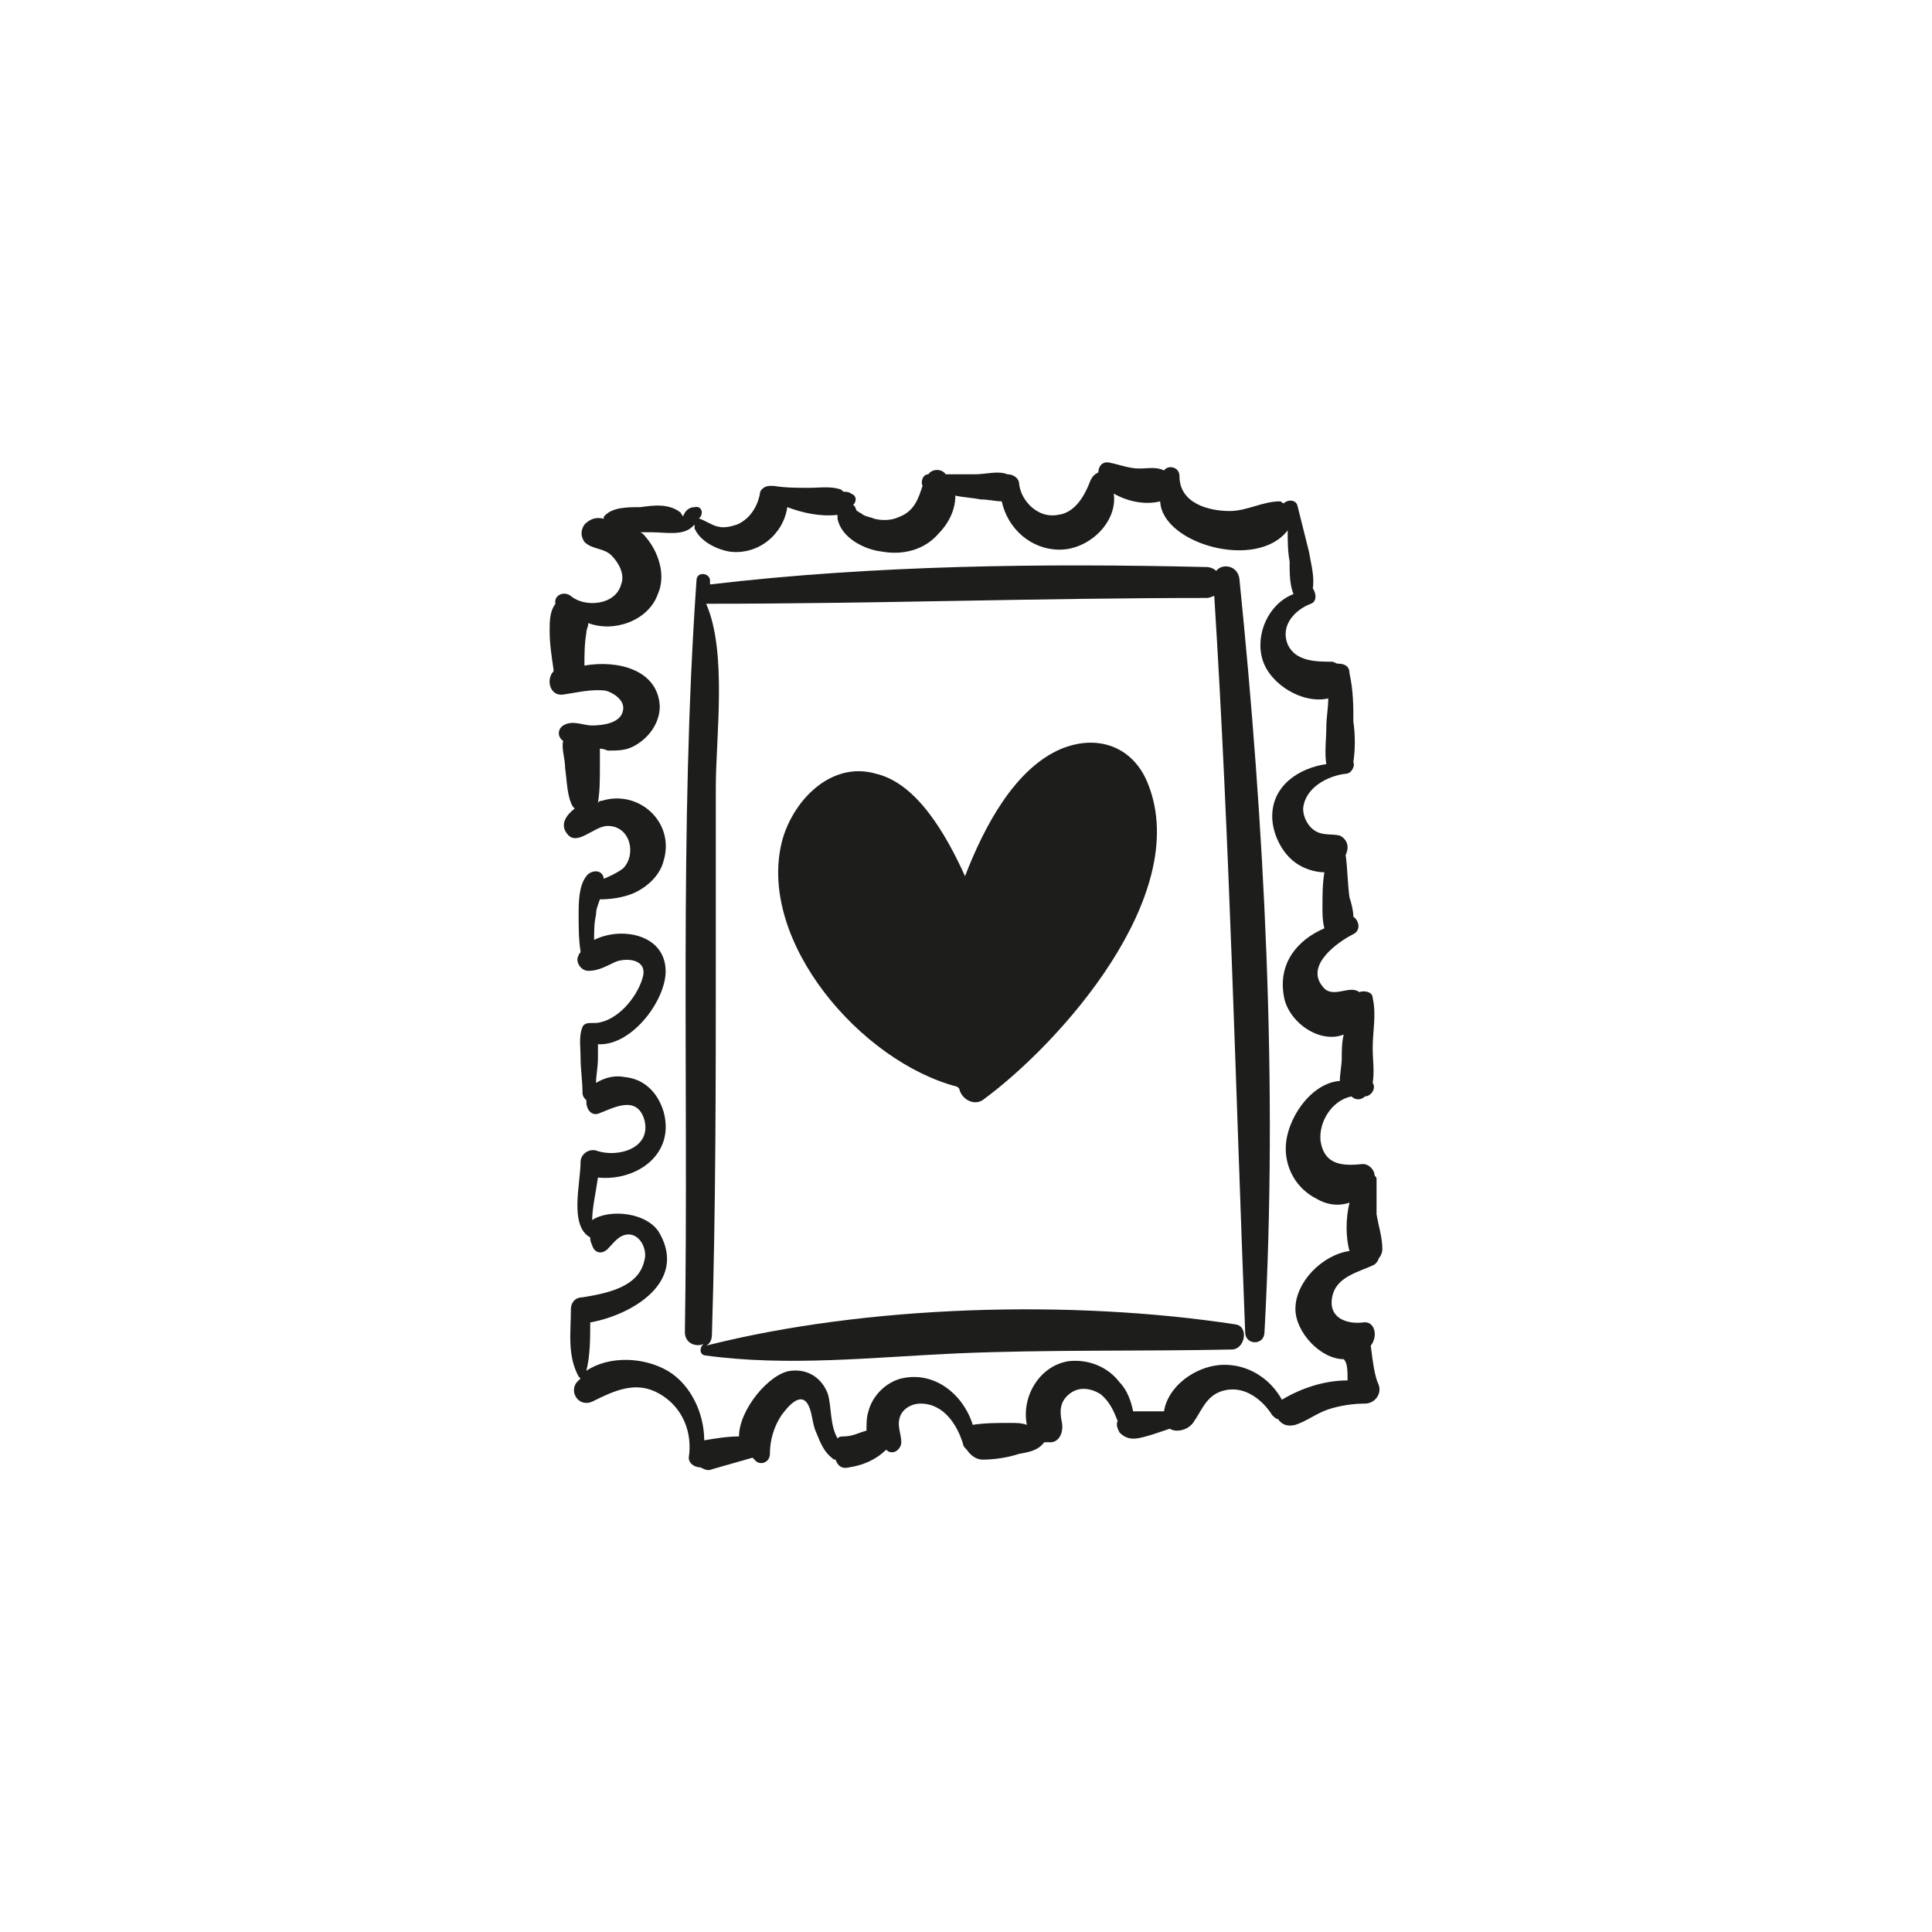 <?xml version="1.0" encoding="utf-8"?>
<!-- Generator: Adobe Illustrator 18.1.1, SVG Export Plug-In . SVG Version: 6.00 Build 0)  -->
<svg version="1.1" id="Capa_1" xmlns="http://www.w3.org/2000/svg" xmlns:xlink="http://www.w3.org/1999/xlink" x="0px" y="0px"
	 viewBox="0 0 200 200" enable-background="new 0 0 200 200" xml:space="preserve">
<g>
	<path fill="#1D1D1B" d="M128.3,59.9c-0.2-1.4-1.8-1.6-2.4-0.8c-0.2-0.2-0.6-0.4-1-0.4c-17-0.4-34.4-0.2-51.4,1.8c0-0.2,0-0.4,0-0.4
		c0-0.8-1.4-1-1.4,0c-1.8,25.8-0.8,52-1.2,77.8c0,1.2,1.2,1.6,2,1.2c-0.4,0.2-0.6,1,0,1.2c8.6,1.2,17.4,0.2,26.2-0.2
		c9.4-0.4,19-0.2,28.4-0.4c1.4,0,1.8-2.4,0.4-2.6c-17-2.6-38.2-2-54.8,2.2c0.4-0.2,0.6-0.6,0.6-1.2c0.4-13,0.4-26,0.4-39
		c0-5.8,0-11.6,0-17.6c0-5.2,1.2-14-1-19h0.2c17.2,0,34.4-0.6,51.6-0.6c0.4,0,0.6-0.2,0.8-0.2c1.6,25.4,2.2,50.8,3.2,76.2
		c0,1.4,2,1.4,2,0C132.3,112.1,130.9,85.5,128.3,59.9z"/>
	<path fill="#1D1D1B" d="M141.9,139.3C141.9,139.1,141.9,139.1,141.9,139.3c0.8-1,0.4-2.6-0.8-2.4c-1.6,0.2-3.6-0.4-3.2-2.6
		c0.4-2.2,2.8-2.6,4.4-3.4c0.2-0.2,0.4-0.4,0.4-0.6c0.2-0.2,0.4-0.6,0.4-1c0-1.2-0.4-2.4-0.6-3.6c0-1.2,0-2.4,0-3.6
		c0-0.2,0-0.2-0.2-0.4c0-0.6-0.6-1.2-1.2-1.2c-2,0.2-4,0.2-4.4-2.4c-0.2-2,1.2-4.2,3.2-4.6l0,0c0.4,0.4,1,0.4,1.4,0
		c0.6,0,1.2-0.8,0.8-1.4c0.2-1.2,0-2.4,0-3.6c0-1.8,0.4-3.4,0-5.2c0-0.6-0.8-0.8-1.4-0.6c-1-0.8-2.8,0.8-3.8-0.6
		c-1.8-2.2,1.6-4.6,3.2-5.4c0.8-0.4,0.6-1.4,0-1.8c0-0.6-0.2-1.4-0.4-2c-0.2-1.4-0.2-3-0.4-4.4c0.4-0.8,0.2-1.6-0.6-2
		c-0.8-0.2-1.6,0-2.4-0.4c-0.8-0.4-1.4-1.4-1.4-2.4c0.2-2.2,2.6-3.4,4.4-3.6c0.6,0,1-0.8,0.8-1.2c0.2-1.4,0.2-2.8,0-4.2
		c0-1.6,0-3.2-0.4-5c0-0.8-0.6-1-1.2-1c-0.2,0-0.4-0.2-0.6-0.2c-1.6,0-3.8,0-4.6-1.8c-0.8-2,0.8-3.6,2.4-4.2c0.6-0.2,0.6-1,0.2-1.6
		c0.2-1.2-0.2-2.6-0.4-3.8c-0.4-1.6-0.8-3.2-1.2-4.8c-0.2-0.6-1-0.6-1.4-0.2c-0.2,0-0.2-0.2-0.4-0.2c-1.8,0-3.4,1-5.2,1
		c-2.2,0-5.2-0.8-5.2-3.6c0-1-1.2-1.2-1.6-0.6c-0.8-0.4-1.6-0.2-2.6-0.2s-2-0.4-3-0.6c-0.8-0.2-1.2,0.4-1.2,1
		c-0.4,0.2-0.6,0.4-0.8,0.8c-0.6,1.6-1.6,3.4-3.4,3.6c-2,0.4-3.8-1.4-4-3.2c0-0.6-0.6-1-1.2-1c-1-0.4-2.2,0-3.4,0c-1,0-2,0-3,0l0,0
		c-0.4-0.6-1.4-0.6-1.8,0c-0.6,0-0.8,0.8-0.6,1.2c-0.4,1.2-0.8,2.6-2.4,3.2c-0.8,0.4-1.8,0.4-2.6,0.2c-0.4-0.2-1-0.2-1.4-0.6
		c-0.2,0-0.2-0.2-0.4-0.2c-0.2-0.4-0.2-0.6-0.4-0.6c0.4-0.4,0.4-1-0.2-1.2c-0.2-0.2-0.6-0.2-0.8-0.2l-0.2-0.2
		c-1-0.4-2.2-0.2-3.4-0.2c-1.2,0-2.4,0-3.6-0.2c-0.2,0-0.2,0-0.4,0c-0.4,0-0.8,0.2-1,0.6c-0.2,1.4-1,2.8-2.4,3.4
		c-0.6,0.2-1.4,0.4-2,0.2c-0.4,0-2-1-2-0.8c0.6-0.4,0.4-1.4-0.4-1.2c-0.6,0-1,0.4-1.2,1c0-0.2-0.2-0.2-0.2-0.4
		c-1.2-1-2.8-0.8-4.2-0.6c-1.4,0-3,0-3.8,1v0.2c-0.8-0.2-1.4,0-2,0.6c-0.4,0.6-0.4,1.2,0,1.8c0.8,0.8,2,0.6,2.8,1.4
		c0.8,0.8,1.4,2,1,3c-0.6,2.2-3.8,2.4-5.2,1.2c-0.8-0.6-1.8,0-1.6,0.8c-0.6,0.8-0.6,1.8-0.6,2.8c0,1.4,0.2,2.6,0.4,4v0.2
		c-0.8,0.8-0.4,2.6,1,2.4s3-0.6,4.4-0.4c0.8,0.2,2,1,1.8,2c-0.2,1.4-2.2,1.6-3.2,1.6s-2-0.6-3,0c-0.6,0.4-0.6,1.2,0,1.6
		c-0.2,0.8,0.2,1.8,0.2,2.8c0.2,1.4,0.2,3,0.8,4l0.2,0.2c-0.8,0.6-1.6,1.6-0.8,2.6c1,1.4,2.8-0.8,4.2-0.8c2.4,0,3,3,1.6,4.4
		c-0.8,0.6-1.8,1-2.8,1.4c1,0,0.8,0,0.8,0c0-0.2,0-0.2,0-0.4c-0.2-1-1.4-0.8-1.8-0.2c-0.8,1-0.8,2.8-0.8,4s0,2.6,0.2,3.8
		c0,0.2-0.2,0.2-0.2,0.4c-0.4,0.6,0.2,1.6,1,1.6c1.2,0,2-0.6,3-1c1.4-0.4,3.2,0,2.6,1.8c-0.6,2-2.6,4.4-4.8,4.6c-0.2,0-0.2,0-0.4,0
		c-0.4,0-0.8,0-1,0.4c-0.4,1-0.2,2-0.2,3.2s0.2,2.4,0.2,3.6c0,0.4,0.2,0.6,0.4,0.8v0.2c0,0.6,0.4,1.4,1.2,1.2c1.6-0.6,4-2,4.8,0.6
		c0.8,3-2.8,4-5,3.2c-0.8-0.2-1.6,0.4-1.6,1.2c0,2.2-1.2,6.6,1,7.8c0,0.2,0,0.4,0.2,0.8c0.2,0.8,1,1,1.6,0.4c0.4-0.4,1-1.2,1.6-1.4
		c1.6-0.6,2.6,1.4,2.2,2.6c-0.6,2.8-4,3.4-6.4,3.8c-0.8,0-1.2,0.6-1.2,1.2c0,2.4-0.4,4.8,0.8,7l0.2,0.2c-0.2,0.2-0.2,0.2-0.4,0.4
		c-0.8,1,0.2,2.6,1.6,2c2.4-1.2,4.6-2.2,7-0.8c2.4,1.4,3.4,4,3,6.6c0,0.6,0.6,1,1.2,1c0.4,0.2,0.8,0.4,1.2,0.2
		c1.4-0.4,2.8-0.8,4.2-1.2c0.2,0.2,0.2,0.2,0.4,0.4c0.6,0.4,1.4,0,1.4-0.8c0-1.4,0.4-2.8,1.2-4c0.6-0.8,2-2.6,2.8-1
		c0.4,0.8,0.4,2,0.8,2.8c0.4,1,0.8,2,1.6,2.6c0.2,0.2,0.2,0.2,0.4,0.2c0.2,0.6,0.6,1,1.4,0.8c1.4-0.2,2.8-0.8,3.8-1.8
		c0.2,0,0.2,0.2,0.4,0.2c0.6,0.2,1.2-0.4,1.2-1c0-0.8-0.4-1.6-0.2-2.4c0.2-1,1.2-1.6,2.2-1.6c2.4,0,3.8,2.2,4.4,4.2
		c0,0.2,0.2,0.4,0.4,0.6c0.4,0.6,1,1,1.6,1c1.2,0,2.6-0.2,3.8-0.6c1.2-0.2,2-0.4,2.6-1.2c0.2,0,0.6,0,0.8,0c1-0.2,1.2-1.4,1-2.2
		c-0.2-1-0.2-2,0.8-2.8s2.2-0.6,3.2,0c1,0.8,1.4,1.8,1.8,2.8c-0.2,0.4,0,0.8,0.2,1.2c1,1,2,0.6,3.4,0.2c0.6-0.2,1.2-0.4,1.8-0.6
		c0.6,0.4,1.8,0.2,2.4-0.6c1-1.4,1.4-3,3.4-3.4c2-0.4,3.8,1,4.8,2.6c0.2,0.2,0.4,0.4,0.6,0.4c0.4,0.6,1,0.8,1.8,0.6
		c1.2-0.4,2.2-1.2,3.4-1.6c1.2-0.4,2.6-0.6,3.8-0.6c1,0,1.8-1,1.4-2C142.3,142.5,142.1,140.9,141.9,139.3z M139.5,142.9
		c-2.4,0-4.8,0.8-6.8,2c-1.2-2.2-3.6-3.8-6.4-3.6c-2.6,0.2-5.4,2.2-5.8,4.8c-0.6,0-1.2,0-1.8,0c-0.4,0-1,0-1.4,0
		c-0.2-1-0.6-2.2-1.4-3c-1.2-1.6-3.2-2.4-5.2-2.2c-3,0.4-5,3.6-4.4,6.6c-0.6-0.2-1-0.2-1.8-0.2c-1.2,0-2.6,0-3.8,0.2
		c-1-3.2-4-5.6-7.4-4.8c-1.6,0.4-3,1.8-3.4,3.4c-0.2,0.6-0.2,1.2-0.2,2c-0.8,0.2-1.4,0.6-2.4,0.6c-0.2,0-0.4,0-0.6,0.2
		c-0.8-1.4-0.6-3.2-1-4.6c-0.6-1.6-2-2.6-3.8-2.4c-2.2,0.2-5.4,4-5.4,6.8c-1.2,0-2.4,0.2-3.6,0.4c0-2.8-1.4-5.8-3.8-7.2
		s-6-1.6-8.4,0c0.4-1.6,0.4-3.4,0.4-5c4.4-0.8,10-4.2,7.2-9.2c-1.2-2.2-5.2-2.6-7-1.4c0-1.2,0.4-3,0.6-4.4c4,0.4,8-2.4,6.8-6.8
		c-0.6-2-2-3.4-4-3.6c-1-0.2-2,0-3,0.6c0-0.8,0.2-1.6,0.2-2.6c0-0.4,0-1,0-1.4c3.6,0.2,7.2-4.8,7-7.8c-0.2-3.6-4.6-4.4-7.4-3
		c0-0.8,0-1.8,0.2-2.6c0-0.6,0.2-1,0.4-1.6c1.2,0,2.4-0.2,3.4-0.6c1.4-0.6,2.8-1.8,3.2-3.4c1.2-4-2.6-7.4-6.4-6.2
		c-0.2,0-0.2,0-0.4,0.2l0,0c0.2-1.2,0.2-2.4,0.2-3.6c0-0.6,0-1.4,0-2c0.4,0,0.8,0.2,0.8,0.2c1,0,1.8,0,2.6-0.4
		c1.6-0.8,2.8-2.4,2.8-4.2c-0.2-3.8-4.4-4.8-7.8-4.2c0-1.2,0-2.2,0.2-3.4c0-0.4,0.2-0.6,0.2-1c2.6,1,6.2-0.2,7.2-3
		c0.8-1.8,0.2-4-1-5.6c-0.2-0.2-0.4-0.6-0.8-0.8c0.4,0,0.8,0,1.2,0c1.4,0,3.2,0.4,4.2-0.6l0.2-0.2c0,0.2,0,0.2,0,0.4
		c0.6,1.4,2.4,2.2,3.6,2.4c3,0.4,5.6-1.8,6-4.6c1.6,0.6,3.4,1,5.2,0.8c0,0.2,0,0.2,0,0.4c0.4,2,2.8,3.2,4.6,3.4
		c2.2,0.4,4.4-0.2,5.8-1.8c1-1,1.8-2.4,1.8-4c0.8,0.2,1.6,0.2,2.6,0.4c0.8,0,1.6,0.2,2.2,0.2c0.6,2.8,3,5,6,5s6-2.8,5.6-5.8
		c1.4,0.8,3.2,1.2,4.8,0.8c0.2,4.4,10,7.2,13.2,3c0,1,0,2.2,0.2,3.2c0,1.2,0,2.4,0.4,3.4c-2.6,1-4,4.2-3.2,6.8
		c0.8,2.6,4.2,4.6,6.8,4c0,1-0.2,2-0.2,3c0,1.2-0.2,2.6,0,3.8c-2.8,0.4-5.6,2.2-5.6,5.4c0,1.8,1,3.8,2.4,4.8c0.8,0.6,2,1,3,1
		c-0.2,1.2-0.2,2.4-0.2,3.6c0,0.8,0,1.4,0.2,2.2c-2.8,1.2-4.8,3.6-4.2,7c0.4,2.6,3.6,5,6.2,4c-0.2,0.8-0.2,1.6-0.2,2.4
		s-0.2,1.6-0.2,2.4c-3,0.2-5.6,4-5.6,7c0,2.2,1.2,4.2,3.2,5.2c1,0.6,2.2,0.8,3.4,0.4c-0.4,1.6-0.4,3.6,0,5c-2.8,0.4-5.6,3.2-5.6,6
		c0,2.4,2.6,5.2,5,5.2C139.5,141.1,139.5,141.9,139.5,142.9z"/>
	<path fill="#1D1D1B" d="M118.9,81.3c-1.4-3.8-5-5.4-9-3.8c-4.8,2-8,8-10,13.2c-2-4.4-5-9.6-9.2-10.6c-4.8-1.4-8.8,3-9.8,7.2
		c-2.4,10.2,8.2,22.6,18.2,25.2c0,0,0,0,0.2,0.2l0,0c0.2,1,1.4,1.8,2.4,1.2C109.9,107.9,123.3,92.7,118.9,81.3z"/>
</g>
</svg>
